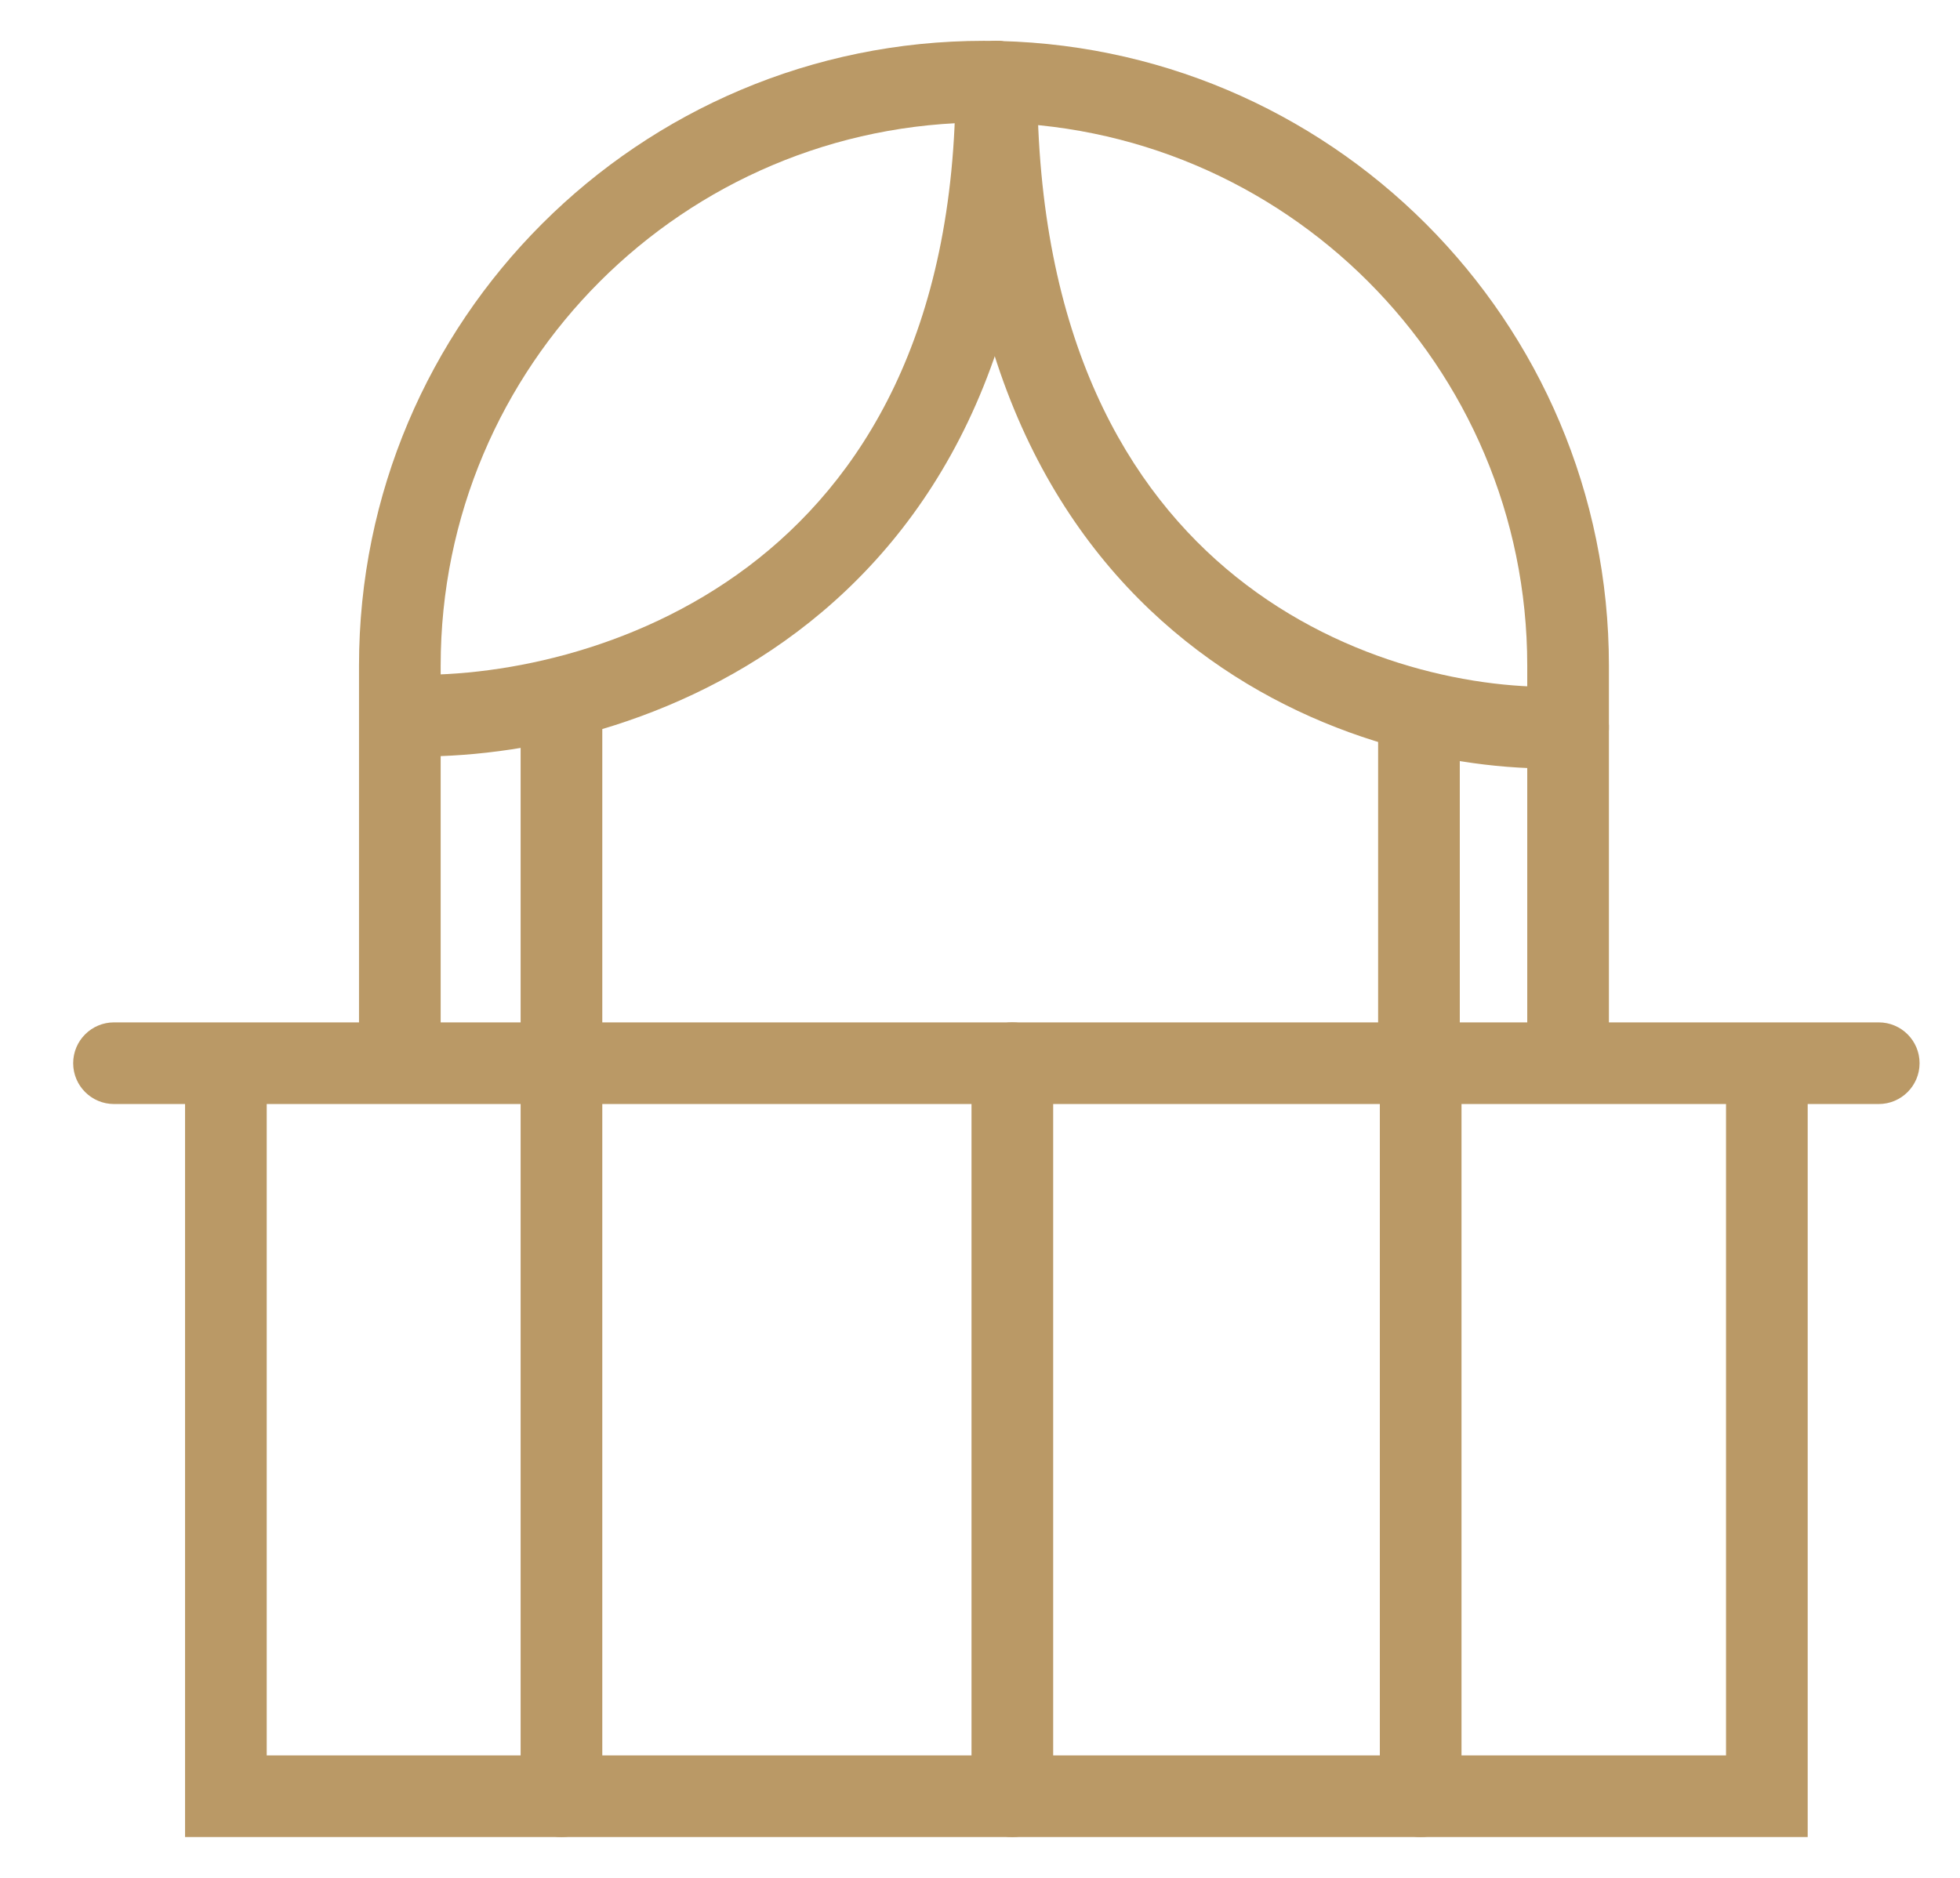 <svg width="24" height="23" viewBox="0 0 24 23" fill="none" xmlns="http://www.w3.org/2000/svg">
<path fill-rule="evenodd" clip-rule="evenodd" d="M6.875 8.109C7.151 8.109 7.375 8.332 7.375 8.609V22C7.375 22.276 7.151 22.5 6.875 22.5C6.599 22.5 6.375 22.276 6.375 22V8.609C6.375 8.332 6.599 8.109 6.875 8.109Z" fill="#BA9966"/>
<path fill-rule="evenodd" clip-rule="evenodd" d="M17.375 8.261C17.651 8.261 17.875 8.485 17.875 8.761V13.022C17.875 13.298 17.651 13.522 17.375 13.522C17.099 13.522 16.875 13.298 16.875 13.022V8.761C16.875 8.485 17.099 8.261 17.375 8.261Z" fill="#BA9966"/>
<path fill-rule="evenodd" clip-rule="evenodd" d="M12.049 1.5C8.375 1.5 5.396 4.478 5.396 8.152V12.87C5.396 13.146 5.173 13.37 4.896 13.37C4.62 13.37 4.396 13.146 4.396 12.87V8.152C4.396 3.926 7.822 0.5 12.049 0.5C16.275 0.5 19.701 3.926 19.701 8.152V12.87C19.701 13.146 19.477 13.37 19.201 13.37C18.925 13.37 18.701 13.146 18.701 12.87V8.152C18.701 4.478 15.723 1.5 12.049 1.5Z" fill="#BA9966"/>
<path fill-rule="evenodd" clip-rule="evenodd" d="M0.896 13.022C0.896 12.746 1.12 12.522 1.396 12.522H23.005C23.281 12.522 23.505 12.746 23.505 13.022C23.505 13.298 23.281 13.522 23.005 13.522H1.396C1.12 13.522 0.896 13.298 0.896 13.022Z" fill="#BA9966"/>
<path fill-rule="evenodd" clip-rule="evenodd" d="M2.766 12.674C3.042 12.674 3.266 12.898 3.266 13.174V21.5H21.135V13.174C21.135 12.898 21.359 12.674 21.635 12.674C21.911 12.674 22.135 12.898 22.135 13.174V22.5H2.266V13.174C2.266 12.898 2.489 12.674 2.766 12.674Z" fill="#BA9966"/>
<path fill-rule="evenodd" clip-rule="evenodd" d="M17.396 12.522C17.673 12.522 17.896 12.746 17.896 13.022V22C17.896 22.276 17.673 22.5 17.396 22.5C17.12 22.5 16.896 22.276 16.896 22V13.022C16.896 12.746 17.12 12.522 17.396 12.522Z" fill="#BA9966"/>
<path fill-rule="evenodd" clip-rule="evenodd" d="M12.396 12.522C12.673 12.522 12.896 12.746 12.896 13.022V22C12.896 22.276 12.673 22.5 12.396 22.5C12.12 22.5 11.896 22.276 11.896 22V13.022C11.896 12.746 12.12 12.522 12.396 12.522Z" fill="#BA9966"/>
<path fill-rule="evenodd" clip-rule="evenodd" d="M12.201 0.5C12.477 0.5 12.701 0.724 12.701 1C12.701 4.37 11.42 6.489 9.763 7.737C8.13 8.967 6.183 9.315 4.876 9.26C4.6 9.249 4.385 9.016 4.397 8.74C4.408 8.464 4.641 8.25 4.917 8.261C6.045 8.308 7.75 8.001 9.161 6.939C10.547 5.895 11.701 4.083 11.701 1C11.701 0.724 11.925 0.5 12.201 0.5Z" fill="#BA9966"/>
<path fill-rule="evenodd" clip-rule="evenodd" d="M12.201 0.5C11.925 0.5 11.701 0.724 11.701 1C11.701 4.419 12.922 6.574 14.514 7.848C16.084 9.106 17.959 9.463 19.223 9.407C19.499 9.395 19.713 9.162 19.701 8.886C19.689 8.61 19.455 8.396 19.179 8.408C18.11 8.456 16.485 8.146 15.139 7.068C13.814 6.007 12.701 4.156 12.701 1C12.701 0.724 12.477 0.5 12.201 0.5Z" fill="#BA9966"/>
</svg>
